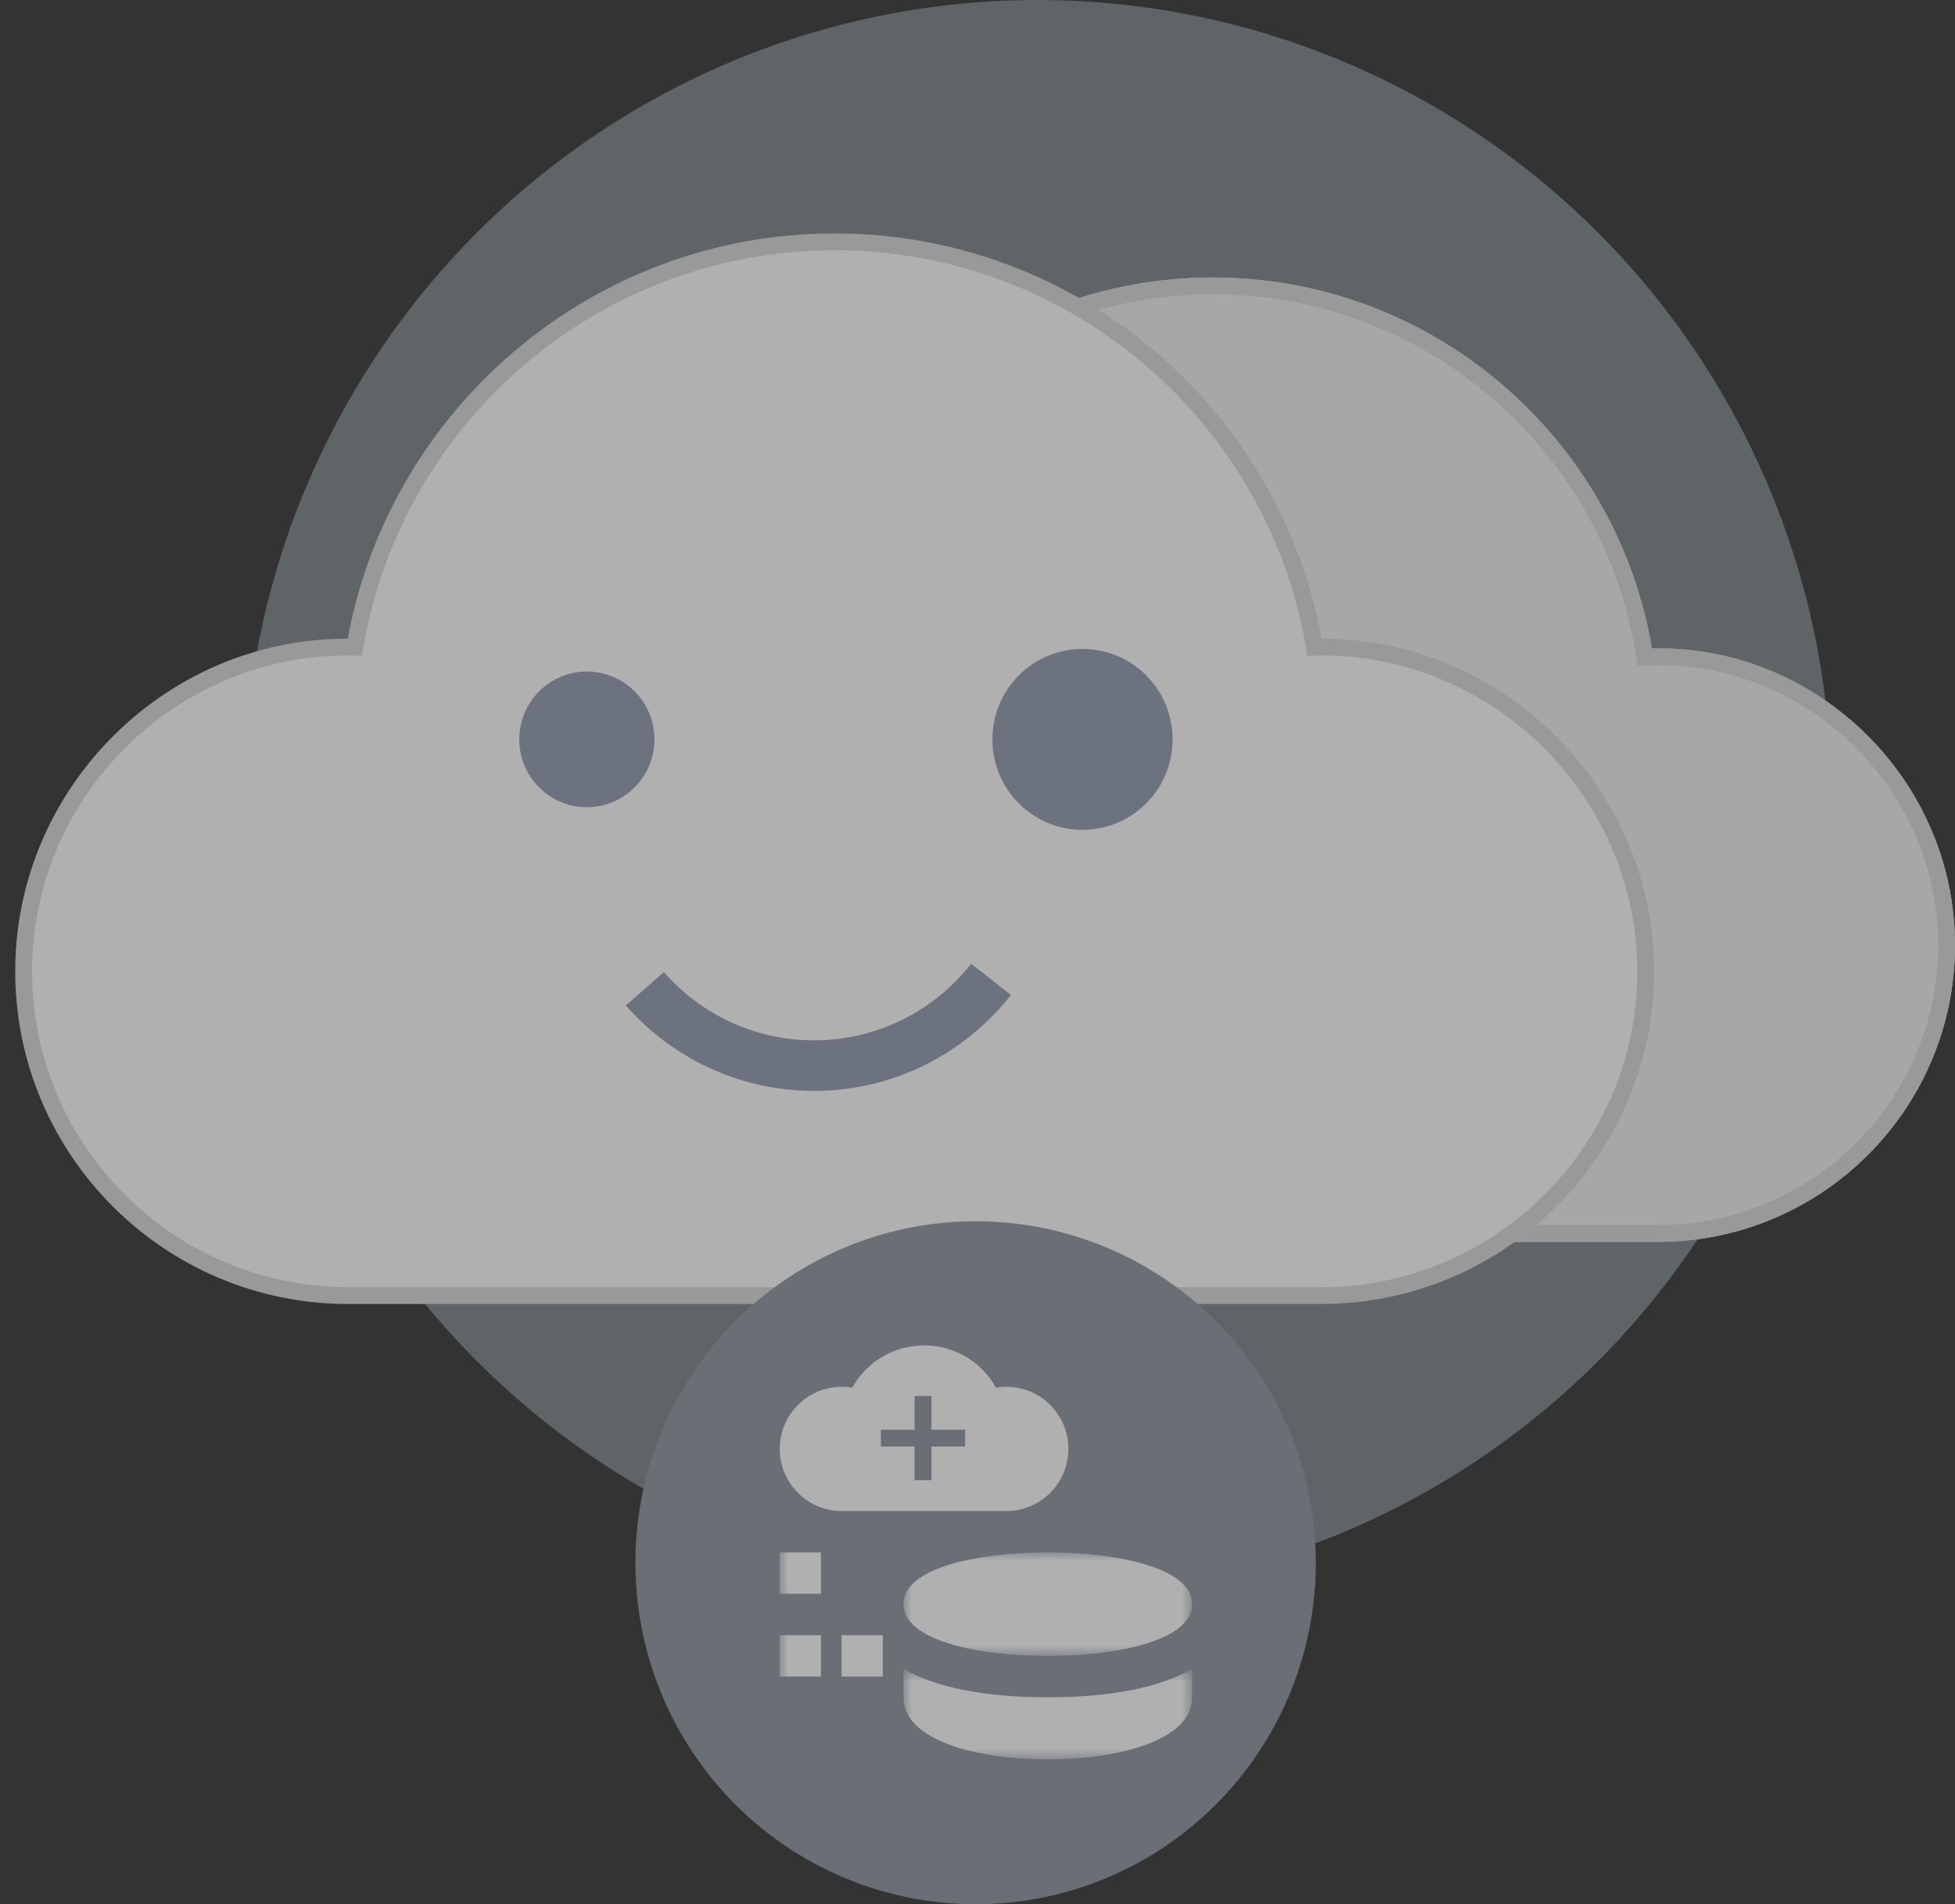 <?xml version="1.0" encoding="UTF-8"?>
<svg width="116px" height="113px" viewBox="0 0 116 113" version="1.1" xmlns="http://www.w3.org/2000/svg" xmlns:xlink="http://www.w3.org/1999/xlink">
    <rect x="0" y="0" width="116" height="113" fill="#333333" stroke="none"/>
    <!-- Generator: Sketch 44.1 (41455) - http://www.bohemiancoding.com/sketch -->
    <title>新建云数据中心icon</title>
    <desc>Created with Sketch.</desc>
    <defs>
        <path d="M88.085,40.118 C88.085,30.288 79.858,22.276 70.103,22.514 C67.997,10.038 57.114,0.499 44.043,0.499 C30.971,0.499 20.088,10.038 17.983,22.514 C8.179,22.267 -0.004,30.288 5.30261385e-14,40.118 C5.30261385e-14,49.829 7.901,57.727 17.617,57.727 L70.468,57.727 C80.184,57.727 88.085,49.829 88.085,40.118" id="path-1"></path>
        <polygon id="path-2" points="17.128 -0 17.128 6.141 0 6.141 0 -0"></polygon>
        <polygon id="path-4" points="17.128 0.765 17.128 6.141 0 6.141 0 0.765 17.128 0.765"></polygon>
        <polygon id="path-6" points="0 24.565 24.468 24.565 24.468 0 0 0"></polygon>
    </defs>
    <g id="云数据中心" stroke="none" stroke-width="1" fill="none" fill-rule="evenodd" opacity="0.61">
        <g id="云数据中心（无云数据中心）" transform="translate(-762, -169)">
            <g id="新建云数据中心icon" transform="translate(763, 169)">
                <g id="Group-20" transform="translate(13.457, 0)" fill="#CBDBE4" opacity="0.475">
                    <ellipse id="Oval" cx="47.101" cy="47.288" rx="47.101" ry="47.288"></ellipse>
                </g>
                <g id="Page-1" transform="translate(26.915, 15.967)">
                    <g id="Fill-1">
                        <use fill="#F1F1F1" fill-rule="evenodd" xlink:href="#path-1"></use>
                        <path stroke="#D9D9D9" stroke-width="1" d="M87.585,40.118 C87.585,30.583 79.604,22.782 70.115,23.014 L69.682,23.024 L69.61,22.597 C67.521,10.218 56.727,0.999 44.043,0.999 C31.359,0.999 20.564,10.218 18.476,22.597 L18.403,23.025 L17.97,23.014 C8.451,22.774 0.496,30.565 0.5,40.118 C0.5,49.553 8.177,57.227 17.617,57.227 L70.468,57.227 C79.908,57.227 87.585,49.553 87.585,40.118 Z"></path>
                    </g>
                </g>
                <path d="M96.649,57.64 C96.649,46.899 87.66,38.145 77,38.405 C74.7,24.773 62.809,14.35 48.526,14.35 C34.243,14.35 22.352,24.773 20.051,38.405 C9.339,38.135 0.398,46.899 0.403,57.64 C0.403,68.251 9.036,76.88 19.652,76.88 L77.4,76.88 C88.016,76.88 96.649,68.251 96.649,57.64" id="Fill-1" stroke="#D9D9D9" fill="#FFFFFF"></path>
                <ellipse id="Oval-3" fill="#9299AF" cx="33.821" cy="43.875" rx="4.01" ry="4.026"></ellipse>
                <ellipse id="Oval-3" fill="#9299AF" cx="63.23" cy="43.875" rx="5.347" ry="5.368"></ellipse>
                <path d="M37.263,58.674 C39.713,61.469 43.302,63.233 47.302,63.233 C51.562,63.233 55.357,61.232 57.805,58.116" id="Oval-7" stroke="#9299AF" stroke-width="3"></path>
                <ellipse id="Oval-5" fill="#8D95A0" cx="56.888" cy="92.734" rx="20.186" ry="20.266"></ellipse>
                <g id="Page-1" transform="translate(45.266, 79.837)">
                    <g id="Group-3" transform="translate(7.34, 12.283)">
                        <mask id="mask-3" fill="white">
                            <use xlink:href="#path-2"></use>
                        </mask>
                        <g id="Clip-2"></g>
                        <path d="M8.564,6.141 C12.826,6.141 17.128,5.193 17.128,3.07 C17.128,0.949 12.826,-0 8.564,-0 C4.302,-0 0,0.949 0,3.07 C0,5.193 4.302,6.141 8.564,6.141 Z" id="Fill-1" fill="#FFFFFF" mask="url(#mask-3)"></path>
                    </g>
                    <g id="Group-6" transform="translate(7.34, 18.424)">
                        <mask id="mask-5" fill="white">
                            <use xlink:href="#path-4"></use>
                        </mask>
                        <g id="Clip-5"></g>
                        <path d="M0,0.765 L0,2.456 C0,5.001 4.302,6.141 8.564,6.141 C12.826,6.141 17.128,5.001 17.128,2.456 L17.128,0.765 C15.252,1.863 12.349,2.456 8.564,2.456 C4.778,2.456 1.876,1.863 0,0.765" id="Fill-4" fill="#FFFFFF" mask="url(#mask-5)"></path>
                    </g>
                    <path d="M8,5 L6,5 L6,6 L8,6 L8,8 L9,8 L9,6 L11,6 L11,5 L9,5 L9,3 L8,3 L8,5 Z M3.67,9.826 C1.647,9.826 0,8.172 0,6.141 C0,4.109 1.647,2.456 3.67,2.456 C3.883,2.456 4.094,2.476 4.301,2.511 C5.145,0.986 6.752,-0 8.567,-0 C10.381,-0 11.988,0.985 12.831,2.511 C13.038,2.476 13.247,2.456 13.458,2.456 C15.481,2.456 17.128,4.109 17.128,6.141 C17.128,8.172 15.481,9.826 13.458,9.826 L3.67,9.826 Z" id="Fill-7" fill="#FFFFFF"></path>
                    <mask id="mask-7" fill="white">
                        <use xlink:href="#path-6"></use>
                    </mask>
                    <g id="Clip-11"></g>
                    <polygon id="Fill-10" fill="#FFFFFF" mask="url(#mask-7)" points="0 14.739 2.447 14.739 2.447 12.285 0 12.285"></polygon>
                    <polygon id="Fill-12" fill="#FFFFFF" mask="url(#mask-7)" points="0 19.651 2.447 19.651 2.447 17.197 0 17.197"></polygon>
                    <polygon id="Fill-13" fill="#FFFFFF" mask="url(#mask-7)" points="3.67 19.652 6.117 19.652 6.117 17.196 3.67 17.196"></polygon>
                </g>
            </g>
        </g>
    </g>
</svg>